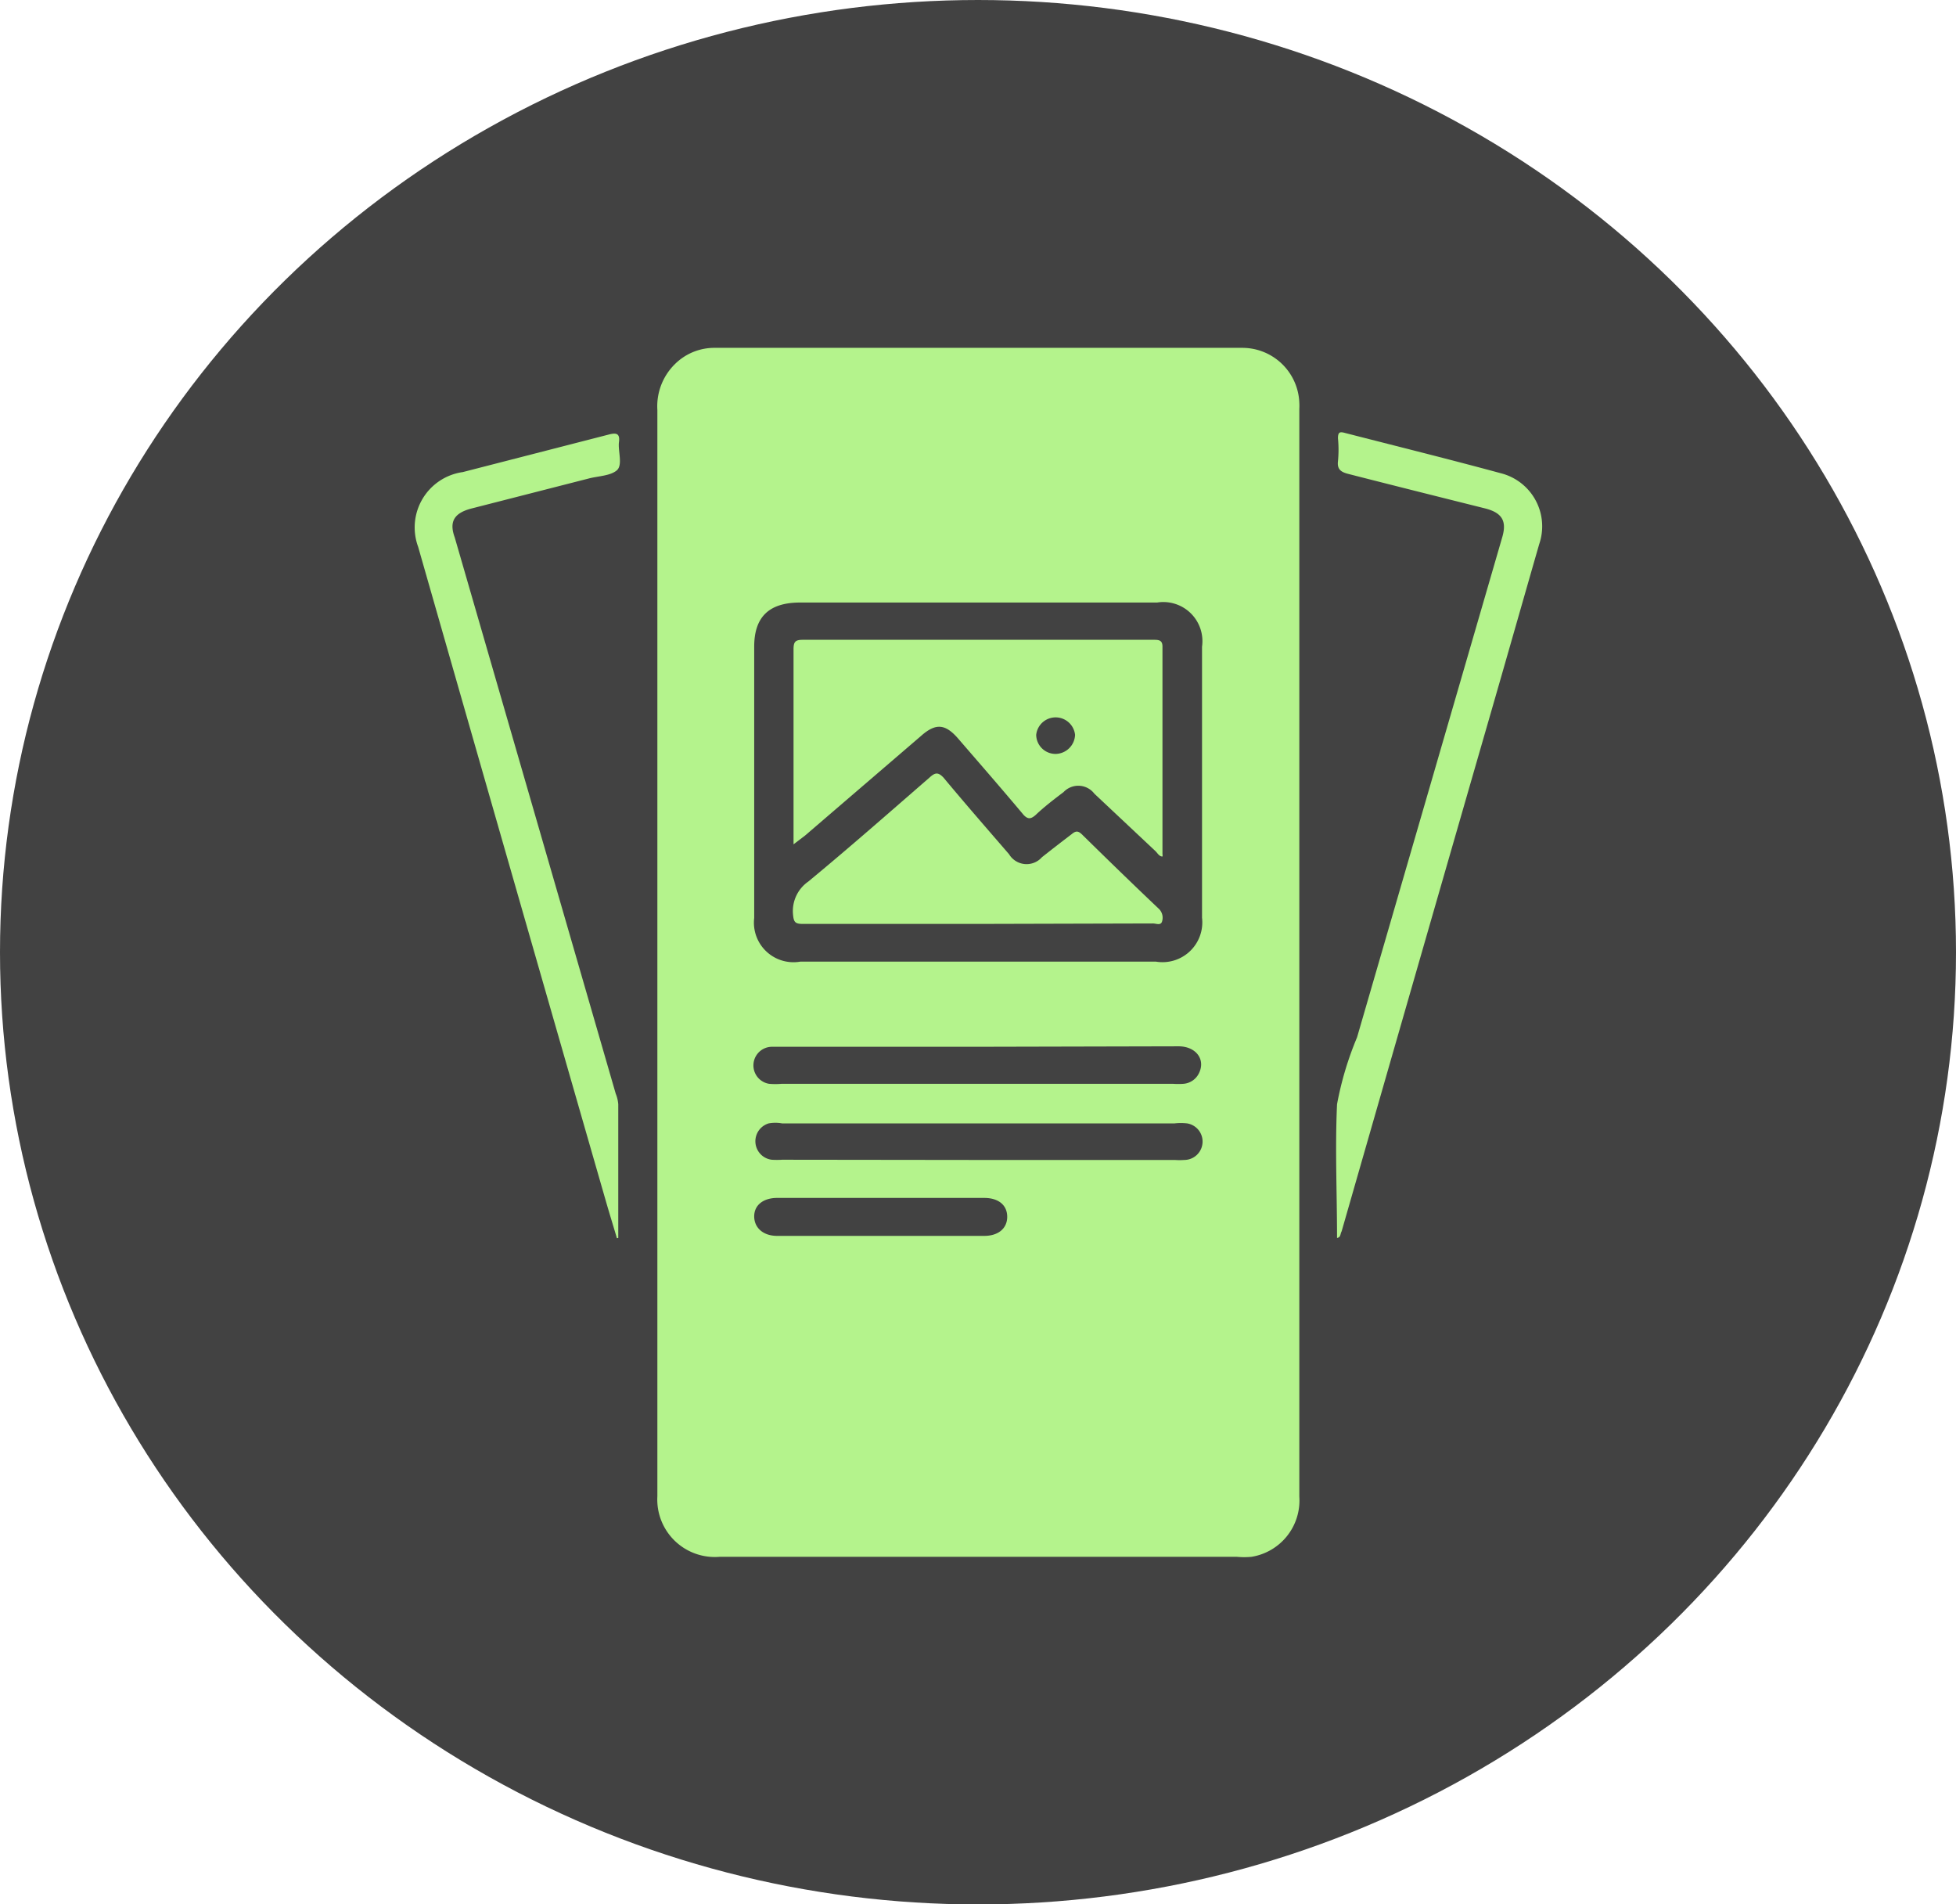 <svg xmlns="http://www.w3.org/2000/svg" viewBox="0 0 85.04 82.77"><defs><style>.cls-1{fill:#424242;}.cls-2{fill:#b4f38c;}</style></defs><title>Asset 9xxxhdpi</title><g id="Layer_2" data-name="Layer 2"><g id="Layer_1-2" data-name="Layer 1"><ellipse class="cls-1" cx="42.52" cy="41.39" rx="42.52" ry="41.39"/><path class="cls-2" d="M28.58,41.39V17.82a2.57,2.57,0,0,1,.77-2,2.43,2.43,0,0,1,1.74-.7H54a2.48,2.48,0,0,1,2.49,2.39,2.25,2.25,0,0,1,0,.26q0,23.64,0,47.28a2.48,2.48,0,0,1-2.08,2.62,3.33,3.33,0,0,1-.63,0H31.28a2.5,2.5,0,0,1-2.7-2.63Zm14-15.2H34.79c-1.35,0-2,.62-2,1.92V39.9a1.72,1.72,0,0,0,2,1.9H50.26a1.73,1.73,0,0,0,2-1.91V28.11a1.7,1.7,0,0,0-1.95-1.92Zm0,19.31h-9a.81.81,0,0,0-.14,1.61,3.2,3.2,0,0,0,.54,0H51a3.34,3.34,0,0,0,.45,0,.82.82,0,0,0,.69-.49c.27-.59-.16-1.14-.9-1.14Zm-.1,4.92h8.6a2.67,2.67,0,0,0,.4,0,.8.8,0,0,0,.13-1.59,2.41,2.41,0,0,0-.54,0H34a1.61,1.61,0,0,0-.58,0,.81.81,0,0,0,.13,1.58,3.34,3.34,0,0,0,.45,0Zm-4.19,1.65H33.79c-.6,0-1,.31-1,.8s.38.85,1,.85h9c.62,0,1-.33,1-.83s-.37-.82-1-.82Z"/><path class="cls-2" d="M26.82,53.82c-.16-.55-.33-1.09-.49-1.65Q22.25,38,18.18,23.77a2.43,2.43,0,0,1,1.94-3.25l6.34-1.63c.34-.09.5-.05.45.33s.18,1-.1,1.23-.77.24-1.18.34L20.51,22.1c-.74.19-1,.55-.74,1.26l7,24.18a1.54,1.54,0,0,1,.11.46v5.81Z"/><path class="cls-2" d="M58.13,53.81c0-1.94-.09-3.88,0-5.81A14.1,14.1,0,0,1,59,45.09l6.31-21.73c.21-.71,0-1.07-.74-1.26-2-.5-4-1-5.95-1.5-.32-.08-.49-.2-.45-.55a5.13,5.13,0,0,0,0-1c0-.28.09-.29.31-.23,2.26.58,4.52,1.14,6.77,1.75a2.38,2.38,0,0,1,1.67,3.08c-.74,2.57-1.47,5.14-2.21,7.7q-3.2,11.09-6.38,22.17C58.26,53.65,58.3,53.78,58.13,53.81Z"/><path class="cls-2" d="M34.5,36.7V34.57c0-2.12,0-4.24,0-6.35,0-.34.09-.41.42-.41H50.13c.24,0,.42,0,.41.32q0,4.52,0,9a.22.22,0,0,1,0,.1c-.14,0-.21-.14-.3-.23L47.58,34.5a.88.88,0,0,0-1.34-.07c-.41.31-.83.63-1.22,1-.21.18-.33.18-.51,0-.93-1.11-1.88-2.2-2.83-3.3-.58-.68-1-.71-1.65-.13L35,36.32Zm12.24-4.76a.85.85,0,0,0-1.69,0,.84.84,0,0,0,.86.83A.86.86,0,0,0,46.74,31.94Z"/><path class="cls-2" d="M42.52,40.16H34.91c-.33,0-.4-.07-.43-.39a1.56,1.56,0,0,1,.66-1.45c1.78-1.47,3.52-3,5.27-4.52.25-.23.38-.24.61,0,.94,1.13,1.9,2.23,2.85,3.33a.89.89,0,0,0,1.43.13c.43-.34.87-.68,1.29-1,.17-.14.27-.16.44,0,1.11,1.09,2.22,2.17,3.35,3.24a.54.54,0,0,1,.14.56c-.06.18-.26.08-.39.08Z"/></g></g></svg>